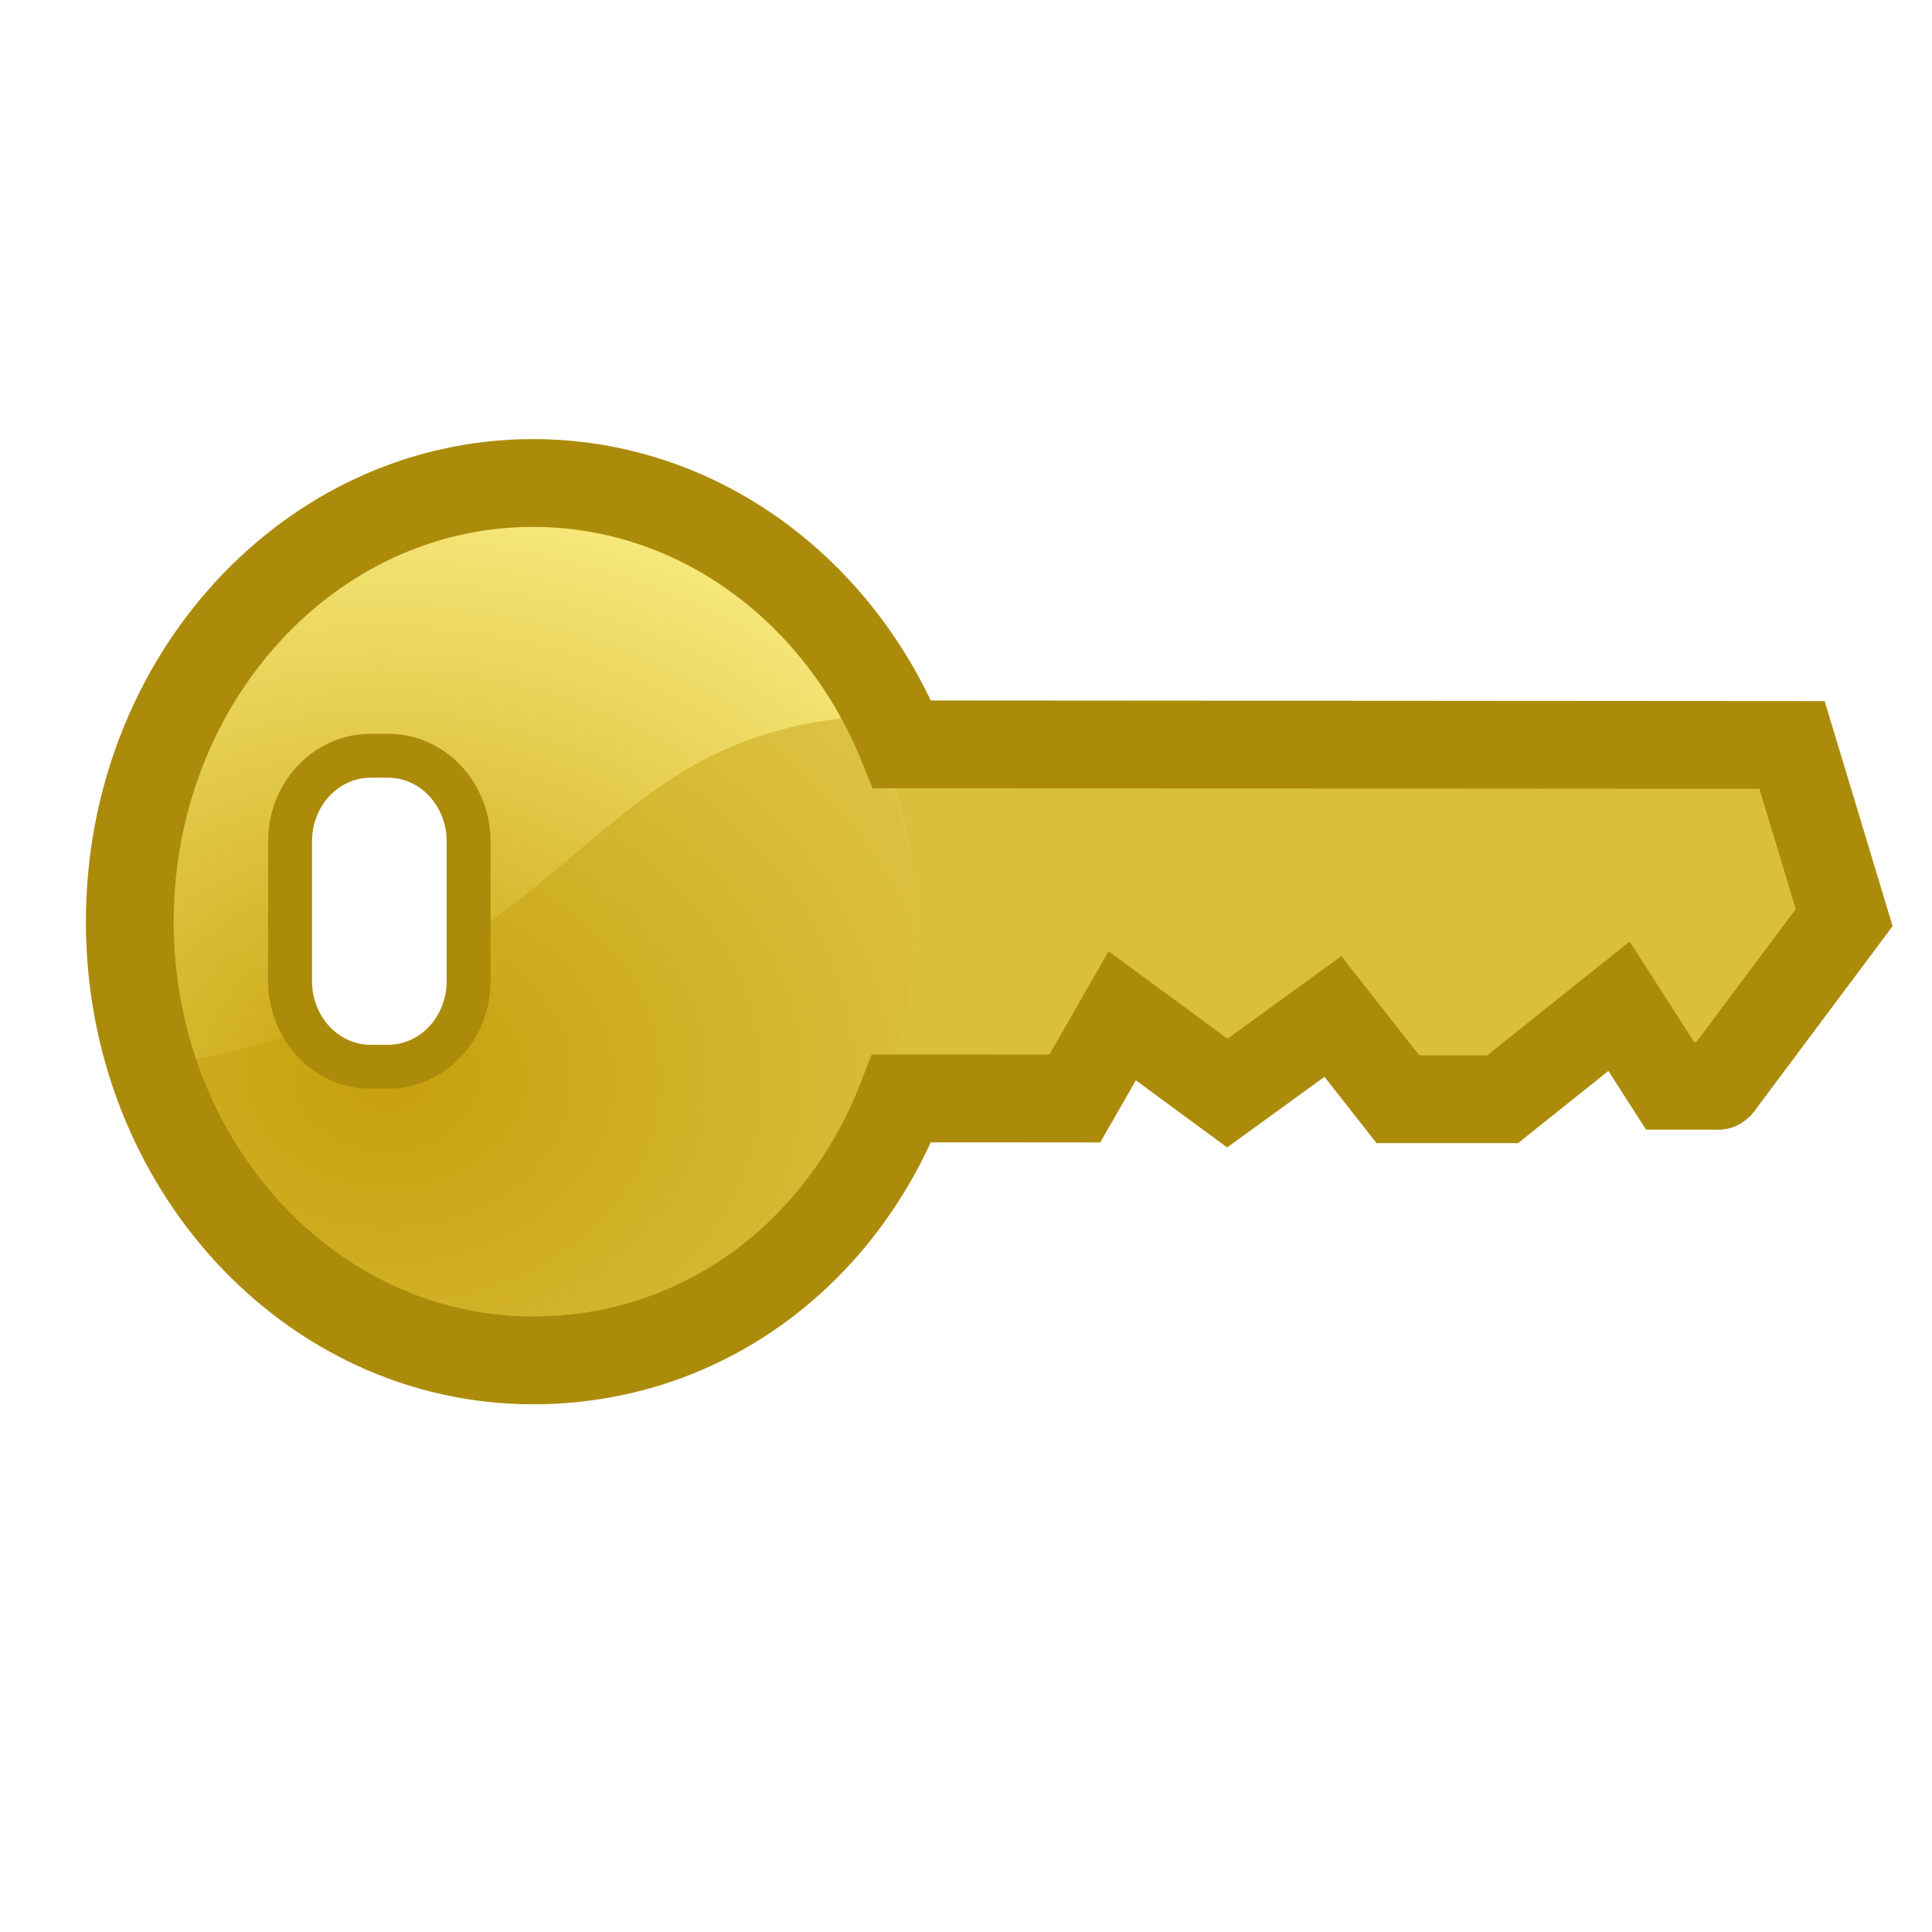 <svg xmlns="http://www.w3.org/2000/svg" xmlns:cc="http://web.resource.org/cc/" xmlns:svg="http://www.w3.org/2000/svg" xmlns:xlink="http://www.w3.org/1999/xlink" id="svg2" width="22" height="22"><defs id="defs4"><linearGradient id="linearGradient2448"><stop id="stop2450" offset="0" style="stop-color:#c8a20b;stop-opacity:1"/><stop id="stop2452" offset="1" style="stop-color:#f7e87b;stop-opacity:1"/></linearGradient><linearGradient id="linearGradient2414"><stop style="stop-color:#f8e082;stop-opacity:1" id="stop2416" offset="0"/><stop style="stop-color:#cba40d;stop-opacity:1" id="stop2418" offset="1"/></linearGradient><linearGradient id="linearGradient2390"><stop id="stop2392" offset="0" style="stop-color:#ac8b0b;stop-opacity:1"/><stop id="stop2394" offset="1" style="stop-color:#ac8b0b;stop-opacity:0"/></linearGradient><linearGradient id="linearGradient2119"><stop style="stop-color:#d2b32a;stop-opacity:.567" id="stop2121" offset="0"/><stop id="stop2378" offset=".11" style="stop-color:#ffeb3f;stop-opacity:.722"/><stop style="stop-color:#fff493;stop-opacity:.231" id="stop2123" offset="1"/></linearGradient><linearGradient id="linearGradient2041"><stop style="stop-color:#d9d9d9;stop-opacity:1" id="stop2043" offset="0"/><stop style="stop-color:#d9d9d9;stop-opacity:0" id="stop2045" offset="1"/></linearGradient><linearGradient id="linearGradient2125" x1="333.571" x2="564.286" y1="459.005" y2="459.005" gradientTransform="translate(0,-5.103373e-6)" gradientUnits="userSpaceOnUse" xlink:href="#linearGradient2119"/><linearGradient id="linearGradient2376" x1="336.156" x2="567" y1="504.344" y2="504.344" gradientUnits="userSpaceOnUse" xlink:href="#linearGradient2119"/><radialGradient id="radialGradient2412" cx="208.841" cy="515.082" r="90" fx="208.841" fy="515.082" gradientTransform="matrix(1.826,2.970972e-2,-1.529595e-2,0.988,-166.683,-0.415)" gradientUnits="userSpaceOnUse" xlink:href="#linearGradient2414"/><radialGradient id="radialGradient2438" cx="208.841" cy="515.082" r="90" fx="208.841" fy="515.082" gradientTransform="matrix(1.848,2.978268e-2,-1.548075e-2,0.99,-170.517,-1.813)" gradientUnits="userSpaceOnUse" xlink:href="#linearGradient2414"/><radialGradient id="radialGradient2446" cx="208.841" cy="515.082" r="90" fx="208.841" fy="515.082" gradientTransform="matrix(1.848,4.753482e-2,-3.481129e-2,1.395,-160.485,-213.922)" gradientUnits="userSpaceOnUse" xlink:href="#linearGradient2448"/><linearGradient id="linearGradient2474" x1="333.571" x2="564.286" y1="459.005" y2="459.005" gradientTransform="translate(0,-5.103373e-6)" gradientUnits="userSpaceOnUse" xlink:href="#linearGradient2119"/><linearGradient id="linearGradient2476" x1="336.156" x2="567" y1="504.344" y2="504.344" gradientUnits="userSpaceOnUse" xlink:href="#linearGradient2119"/><radialGradient id="radialGradient2478" cx="208.841" cy="515.082" r="90" fx="208.841" fy="515.082" gradientTransform="matrix(1.848,4.753482e-2,-3.481129e-2,1.395,-160.485,-213.922)" gradientUnits="userSpaceOnUse" xlink:href="#linearGradient2448"/><linearGradient id="linearGradient2484" x1="336.156" x2="567" y1="504.344" y2="504.344" gradientUnits="userSpaceOnUse" xlink:href="#linearGradient2119"/><linearGradient id="linearGradient2487" x1="333.571" x2="564.286" y1="459.005" y2="459.005" gradientTransform="translate(0,-5.103373e-6)" gradientUnits="userSpaceOnUse" xlink:href="#linearGradient2119"/><radialGradient id="radialGradient2490" cx="208.841" cy="515.082" r="90" fx="208.841" fy="515.082" gradientTransform="matrix(1.848,4.753482e-2,-3.481129e-2,1.395,-160.485,-213.922)" gradientUnits="userSpaceOnUse" xlink:href="#linearGradient2448"/><linearGradient id="linearGradient2518" x1="333.571" x2="564.286" y1="459.005" y2="459.005" gradientTransform="translate(2.713108e-14,-5.103373e-6)" gradientUnits="userSpaceOnUse" xlink:href="#linearGradient2119"/><linearGradient id="linearGradient2520" x1="336.156" x2="567" y1="504.344" y2="504.344" gradientUnits="userSpaceOnUse" xlink:href="#linearGradient2119"/><radialGradient id="radialGradient2522" cx="208.841" cy="515.082" r="90" fx="208.841" fy="515.082" gradientTransform="matrix(1.848,4.753482e-2,-3.481129e-2,1.395,-160.485,-213.922)" gradientUnits="userSpaceOnUse" xlink:href="#linearGradient2448"/><linearGradient id="linearGradient2574" x1="336.156" x2="567" y1="504.344" y2="504.344" gradientTransform="matrix(4.409306e-2,0,0,4.859225e-2,-4.513,-12.808)" gradientUnits="userSpaceOnUse" xlink:href="#linearGradient2119"/><radialGradient id="radialGradient2601" cx="208.841" cy="515.082" r="90" fx="208.841" fy="515.082" gradientTransform="matrix(0.185,4.990015e-3,-3.493835e-3,0.146,-26.528,-70.894)" gradientUnits="userSpaceOnUse" xlink:href="#linearGradient2448"/><radialGradient id="radialGradient2609" cx="208.841" cy="515.082" r="90" fx="208.841" fy="515.082" gradientTransform="matrix(0.185,4.990015e-3,-3.493835e-3,0.146,-26.528,-50.894)" gradientUnits="userSpaceOnUse" xlink:href="#linearGradient2448"/><radialGradient id="radialGradient3592" cx="208.841" cy="515.082" r="90" fx="208.841" fy="515.082" gradientTransform="matrix(0.185,4.990015e-3,-3.493835e-3,0.146,-26.528,-50.894)" gradientUnits="userSpaceOnUse" xlink:href="#linearGradient2448"/></defs><g id="layer1" style="display:inline"><path style="opacity:1;fill:#dabf3c;fill-opacity:1;fill-rule:evenodd;stroke:none;stroke-width:1;stroke-linecap:butt;stroke-linejoin:round;stroke-miterlimit:4;stroke-dasharray:none;stroke-opacity:1" id="path1306" d="M 6.069,5.5 C 3.531,5.5 1.478,7.737 1.478,10.496 C 1.478,13.255 3.531,15.491 6.069,15.491 C 7.973,15.491 9.605,14.233 10.303,12.438 L 11.105,12.438 L 12.099,12.547 L 12.82,11.916 L 15.904,12.238 L 16.434,12.385 L 16.885,12.238 L 17.731,12.238 L 18.192,11.112 L 18.712,11.945 L 19.485,11.945 C 19.49,11.945 19.495,11.949 19.499,11.945 C 19.503,11.941 19.514,11.936 19.514,11.93 C 19.514,11.93 21,10.449 21,10.449 C 21,10.449 20.406,8.692 20.406,8.692 L 10.273,8.476 C 9.56,6.719 7.948,5.5 6.069,5.5 z M 4.227,8.599 L 4.42,8.599 C 4.928,8.599 5.341,9.045 5.341,9.586 L 5.341,11.174 C 5.341,11.715 4.928,12.146 4.42,12.146 L 4.227,12.146 C 3.718,12.146 3.305,11.715 3.305,11.174 L 3.305,9.586 C 3.305,9.045 3.718,8.599 4.227,8.599 z"/><g id="g3586" transform="matrix(0.483,0,0,0.501,-0.58,-0.442)"><path id="path2380" d="M 13.75,12.375 C 8.764,12.375 4.719,16.603 4.719,21.812 C 4.719,27.022 8.764,31.25 13.75,31.25 C 18.736,31.25 22.781,27.022 22.781,21.812 C 22.781,16.603 18.736,12.375 13.75,12.375 z M 9.906,18 L 10.312,18 C 11.382,18 12.25,18.904 12.25,20 L 12.25,23.219 C 12.25,24.315 11.382,25.188 10.312,25.188 L 9.906,25.188 C 8.836,25.188 7.969,24.315 7.969,23.219 L 7.969,20 C 7.969,18.904 8.836,18 9.906,18 z" style="fill:url(#radialGradient3592);fill-opacity:1;fill-rule:evenodd;stroke:none;stroke-width:.312;stroke-linecap:butt;stroke-linejoin:round;stroke-miterlimit:4;stroke-opacity:1"/><path id="path2440" d="M 21.594,17.156 C 17.079,17.493 15.849,19.745 12.25,22.188 L 12.25,23.219 C 12.25,24.315 11.382,25.188 10.312,25.188 L 9.906,25.188 C 9.238,25.188 8.721,24.807 8.375,24.281 C 7.285,24.684 6.268,24.885 5.25,25.031 C 6.51,28.659 9.845,31.25 13.75,31.25 C 18.736,31.25 22.781,27.022 22.781,21.812 C 22.781,20.118 22.343,18.532 21.594,17.156 z" style="opacity:.454;fill:#c4a00f;fill-opacity:1;fill-rule:evenodd;stroke:none;stroke-width:.312;stroke-linecap:butt;stroke-linejoin:round;stroke-miterlimit:4;stroke-opacity:1"/></g><path style="fill:none;fill-opacity:.941;fill-rule:evenodd;stroke:#ac8b0b;stroke-width:.5;stroke-linecap:butt;stroke-linejoin:round;stroke-miterlimit:4;stroke-dasharray:none;stroke-opacity:1" id="rect2420" d="M 4.221,8.606 L 4.418,8.606 C 4.926,8.606 5.336,9.041 5.336,9.582 L 5.336,11.171 C 5.336,11.712 4.926,12.147 4.418,12.147 L 4.221,12.147 C 3.713,12.147 3.303,11.712 3.303,11.171 L 3.303,9.582 C 3.303,9.041 3.713,8.606 4.221,8.606 z"/><path id="path3594" d="M 6.069,5.5 C 3.531,5.5 1.478,7.737 1.478,10.496 C 1.478,13.255 3.531,15.491 6.069,15.491 C 7.973,15.491 9.57,14.303 10.268,12.508 L 11.105,12.508 L 12.239,12.509 L 12.779,11.567 L 13.976,12.447 L 15.178,11.575 L 15.918,12.517 L 17.111,12.517 L 18.436,11.458 L 19.017,12.363 L 19.552,12.363 C 19.558,12.363 19.563,12.368 19.567,12.363 C 19.571,12.359 19.581,12.354 19.581,12.348 C 19.581,12.348 21,10.449 21,10.449 C 21,10.449 20.406,8.483 20.406,8.483 L 10.273,8.476 C 9.56,6.719 7.948,5.5 6.069,5.5 z" style="opacity:1;fill:none;fill-opacity:1;fill-rule:evenodd;stroke:#ac8b0b;stroke-width:1;stroke-linecap:butt;stroke-linejoin:miter;stroke-miterlimit:4;stroke-dasharray:none;stroke-opacity:1"/></g></svg>